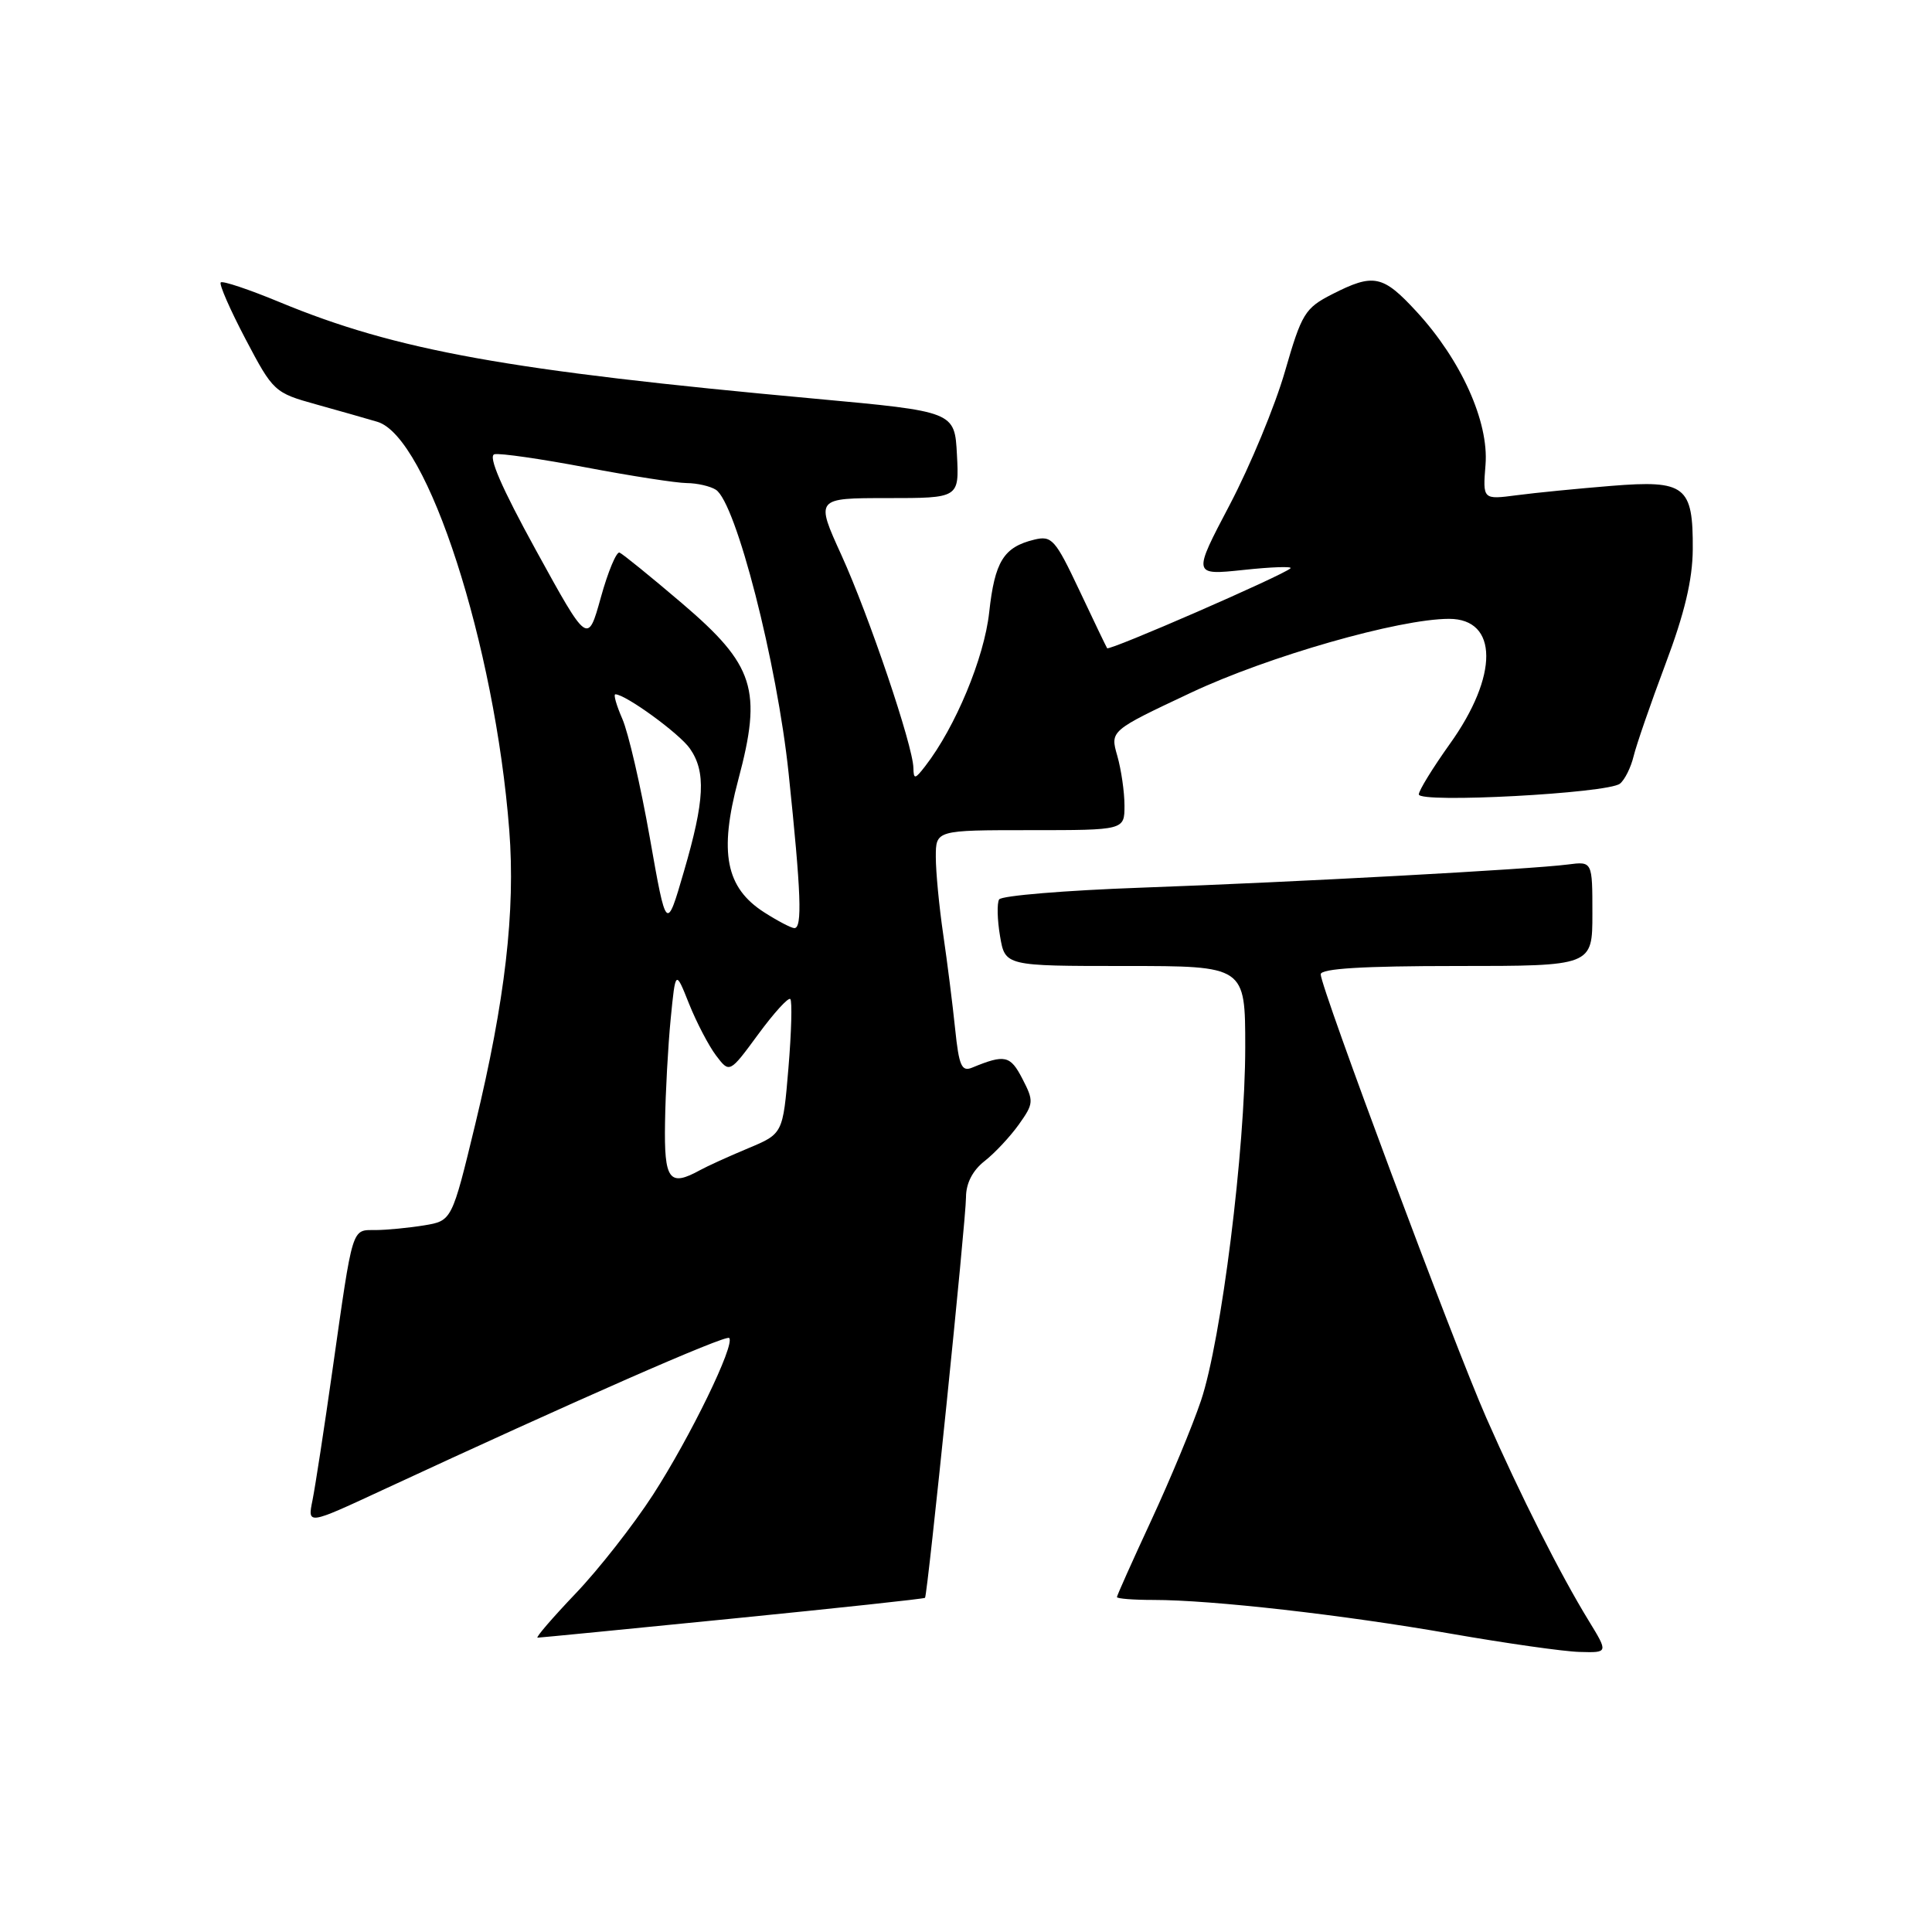 <?xml version="1.0" encoding="UTF-8" standalone="no"?>
<!DOCTYPE svg PUBLIC "-//W3C//DTD SVG 1.1//EN" "http://www.w3.org/Graphics/SVG/1.1/DTD/svg11.dtd" >
<svg xmlns="http://www.w3.org/2000/svg" xmlns:xlink="http://www.w3.org/1999/xlink" version="1.1" viewBox="0 0 256 256">
 <g >
 <path fill="currentColor"
d=" M 210.51 214.75 C 206.75 208.62 201.45 198.12 196.93 187.84 C 192.61 178.02 175.00 130.85 175.00 129.10 C 175.00 128.34 180.59 128.00 193.00 128.00 C 211.00 128.00 211.00 128.00 211.00 121.06 C 211.00 114.13 211.00 114.13 207.75 114.55 C 202.83 115.19 171.79 116.88 151.22 117.62 C 141.17 117.98 132.70 118.68 132.39 119.18 C 132.09 119.67 132.14 121.86 132.51 124.04 C 133.18 128.00 133.18 128.00 149.09 128.00 C 165.00 128.00 165.00 128.00 165.00 138.75 C 165.00 152.28 161.83 177.59 159.14 185.58 C 158.02 188.92 155.05 196.06 152.55 201.45 C 150.05 206.84 148.00 211.42 148.00 211.62 C 148.00 211.83 150.17 212.00 152.83 212.00 C 160.60 212.00 177.96 213.97 192.24 216.47 C 199.53 217.74 207.21 218.84 209.31 218.89 C 213.11 219.00 213.11 219.00 210.51 214.75 Z  M 97.07 214.47 C 111.00 213.08 122.47 211.85 122.57 211.72 C 122.91 211.31 128.01 161.53 128.00 158.64 C 128.00 156.80 128.87 155.10 130.46 153.85 C 131.82 152.79 133.86 150.60 135.01 148.99 C 136.98 146.22 137.00 145.90 135.47 142.94 C 133.87 139.84 133.15 139.68 128.83 141.46 C 127.42 142.05 127.07 141.25 126.56 136.33 C 126.23 133.12 125.52 127.49 124.98 123.81 C 124.44 120.13 124.00 115.51 124.00 113.56 C 124.00 110.00 124.00 110.00 136.50 110.00 C 149.00 110.00 149.00 110.00 149.00 106.74 C 149.00 104.95 148.57 101.99 148.05 100.16 C 147.09 96.83 147.09 96.83 157.80 91.79 C 168.03 86.97 185.39 82.00 192.01 82.00 C 198.54 82.00 198.59 89.54 192.10 98.59 C 189.85 101.75 188.00 104.75 188.00 105.26 C 188.00 106.46 213.06 105.12 214.65 103.84 C 215.29 103.33 216.10 101.70 216.46 100.21 C 216.82 98.72 218.72 93.22 220.68 88.00 C 223.21 81.29 224.27 76.83 224.30 72.80 C 224.35 64.39 223.33 63.59 213.52 64.38 C 209.11 64.74 203.47 65.29 200.98 65.62 C 196.47 66.21 196.47 66.21 196.84 61.57 C 197.29 55.88 193.60 47.69 187.69 41.28 C 183.23 36.44 182.01 36.19 176.53 38.98 C 172.91 40.83 172.48 41.53 170.26 49.23 C 168.95 53.78 165.66 61.71 162.96 66.86 C 158.03 76.23 158.03 76.23 164.77 75.52 C 168.47 75.12 171.28 75.03 171.00 75.30 C 170.10 76.20 146.95 86.29 146.70 85.89 C 146.56 85.67 144.90 82.21 143.01 78.20 C 139.82 71.45 139.37 70.94 137.03 71.51 C 132.98 72.50 131.81 74.40 131.07 81.16 C 130.41 87.18 126.59 96.36 122.61 101.50 C 121.24 103.28 121.06 103.30 121.03 101.76 C 120.98 98.82 115.14 81.57 111.50 73.57 C 108.05 66.00 108.05 66.00 117.58 66.00 C 127.10 66.00 127.10 66.00 126.80 60.26 C 126.50 54.53 126.50 54.53 108.00 52.83 C 67.31 49.11 52.55 46.45 37.09 40.05 C 33.02 38.36 29.49 37.18 29.25 37.42 C 29.01 37.66 30.49 41.04 32.54 44.94 C 36.19 51.88 36.37 52.05 41.88 53.58 C 44.97 54.44 48.62 55.48 50.00 55.89 C 56.67 57.88 65.58 85.46 67.48 110.00 C 68.31 120.70 66.93 132.58 62.98 148.94 C 59.88 161.76 59.88 161.76 56.19 162.37 C 54.16 162.70 51.27 162.98 49.77 162.99 C 46.56 163.00 46.80 162.24 44.06 181.50 C 42.97 189.20 41.77 196.98 41.41 198.78 C 40.74 202.06 40.74 202.06 50.62 197.47 C 76.15 185.62 96.17 176.83 96.62 177.29 C 97.45 178.12 91.48 190.40 86.51 198.09 C 83.93 202.07 79.32 207.96 76.26 211.16 C 73.20 214.37 70.94 217.00 71.23 217.00 C 71.52 217.00 83.15 215.86 97.07 214.47 Z  M 88.12 148.75 C 88.18 144.76 88.52 138.57 88.87 135.00 C 89.51 128.50 89.51 128.50 91.30 133.00 C 92.29 135.47 93.90 138.56 94.88 139.86 C 96.67 142.22 96.67 142.22 100.46 137.06 C 102.54 134.23 104.45 132.12 104.72 132.38 C 104.98 132.64 104.87 136.77 104.47 141.54 C 103.74 150.23 103.74 150.23 99.12 152.16 C 96.58 153.22 93.72 154.52 92.76 155.05 C 88.67 157.30 87.99 156.39 88.12 148.75 Z  M 86.10 110.98 C 84.89 104.12 83.25 97.04 82.46 95.25 C 81.68 93.46 81.26 92.00 81.54 92.00 C 82.88 92.00 90.02 97.19 91.41 99.18 C 93.56 102.25 93.38 106.04 90.62 115.48 C 88.30 123.46 88.30 123.46 86.10 110.98 Z  M 101.26 120.89 C 96.17 117.63 95.25 112.98 97.82 103.34 C 101.02 91.37 99.99 88.15 90.37 79.94 C 86.22 76.40 82.49 73.38 82.09 73.22 C 81.68 73.07 80.56 75.75 79.61 79.18 C 77.88 85.40 77.88 85.40 71.04 72.95 C 66.43 64.56 64.63 60.40 65.52 60.19 C 66.24 60.02 71.71 60.81 77.67 61.94 C 83.62 63.07 89.62 64.00 91.00 64.01 C 92.38 64.02 94.11 64.42 94.85 64.89 C 97.51 66.57 102.97 87.84 104.50 102.50 C 106.16 118.38 106.33 123.01 105.25 122.98 C 104.84 122.97 103.04 122.03 101.26 120.89 Z "/>
</g>
</svg>
